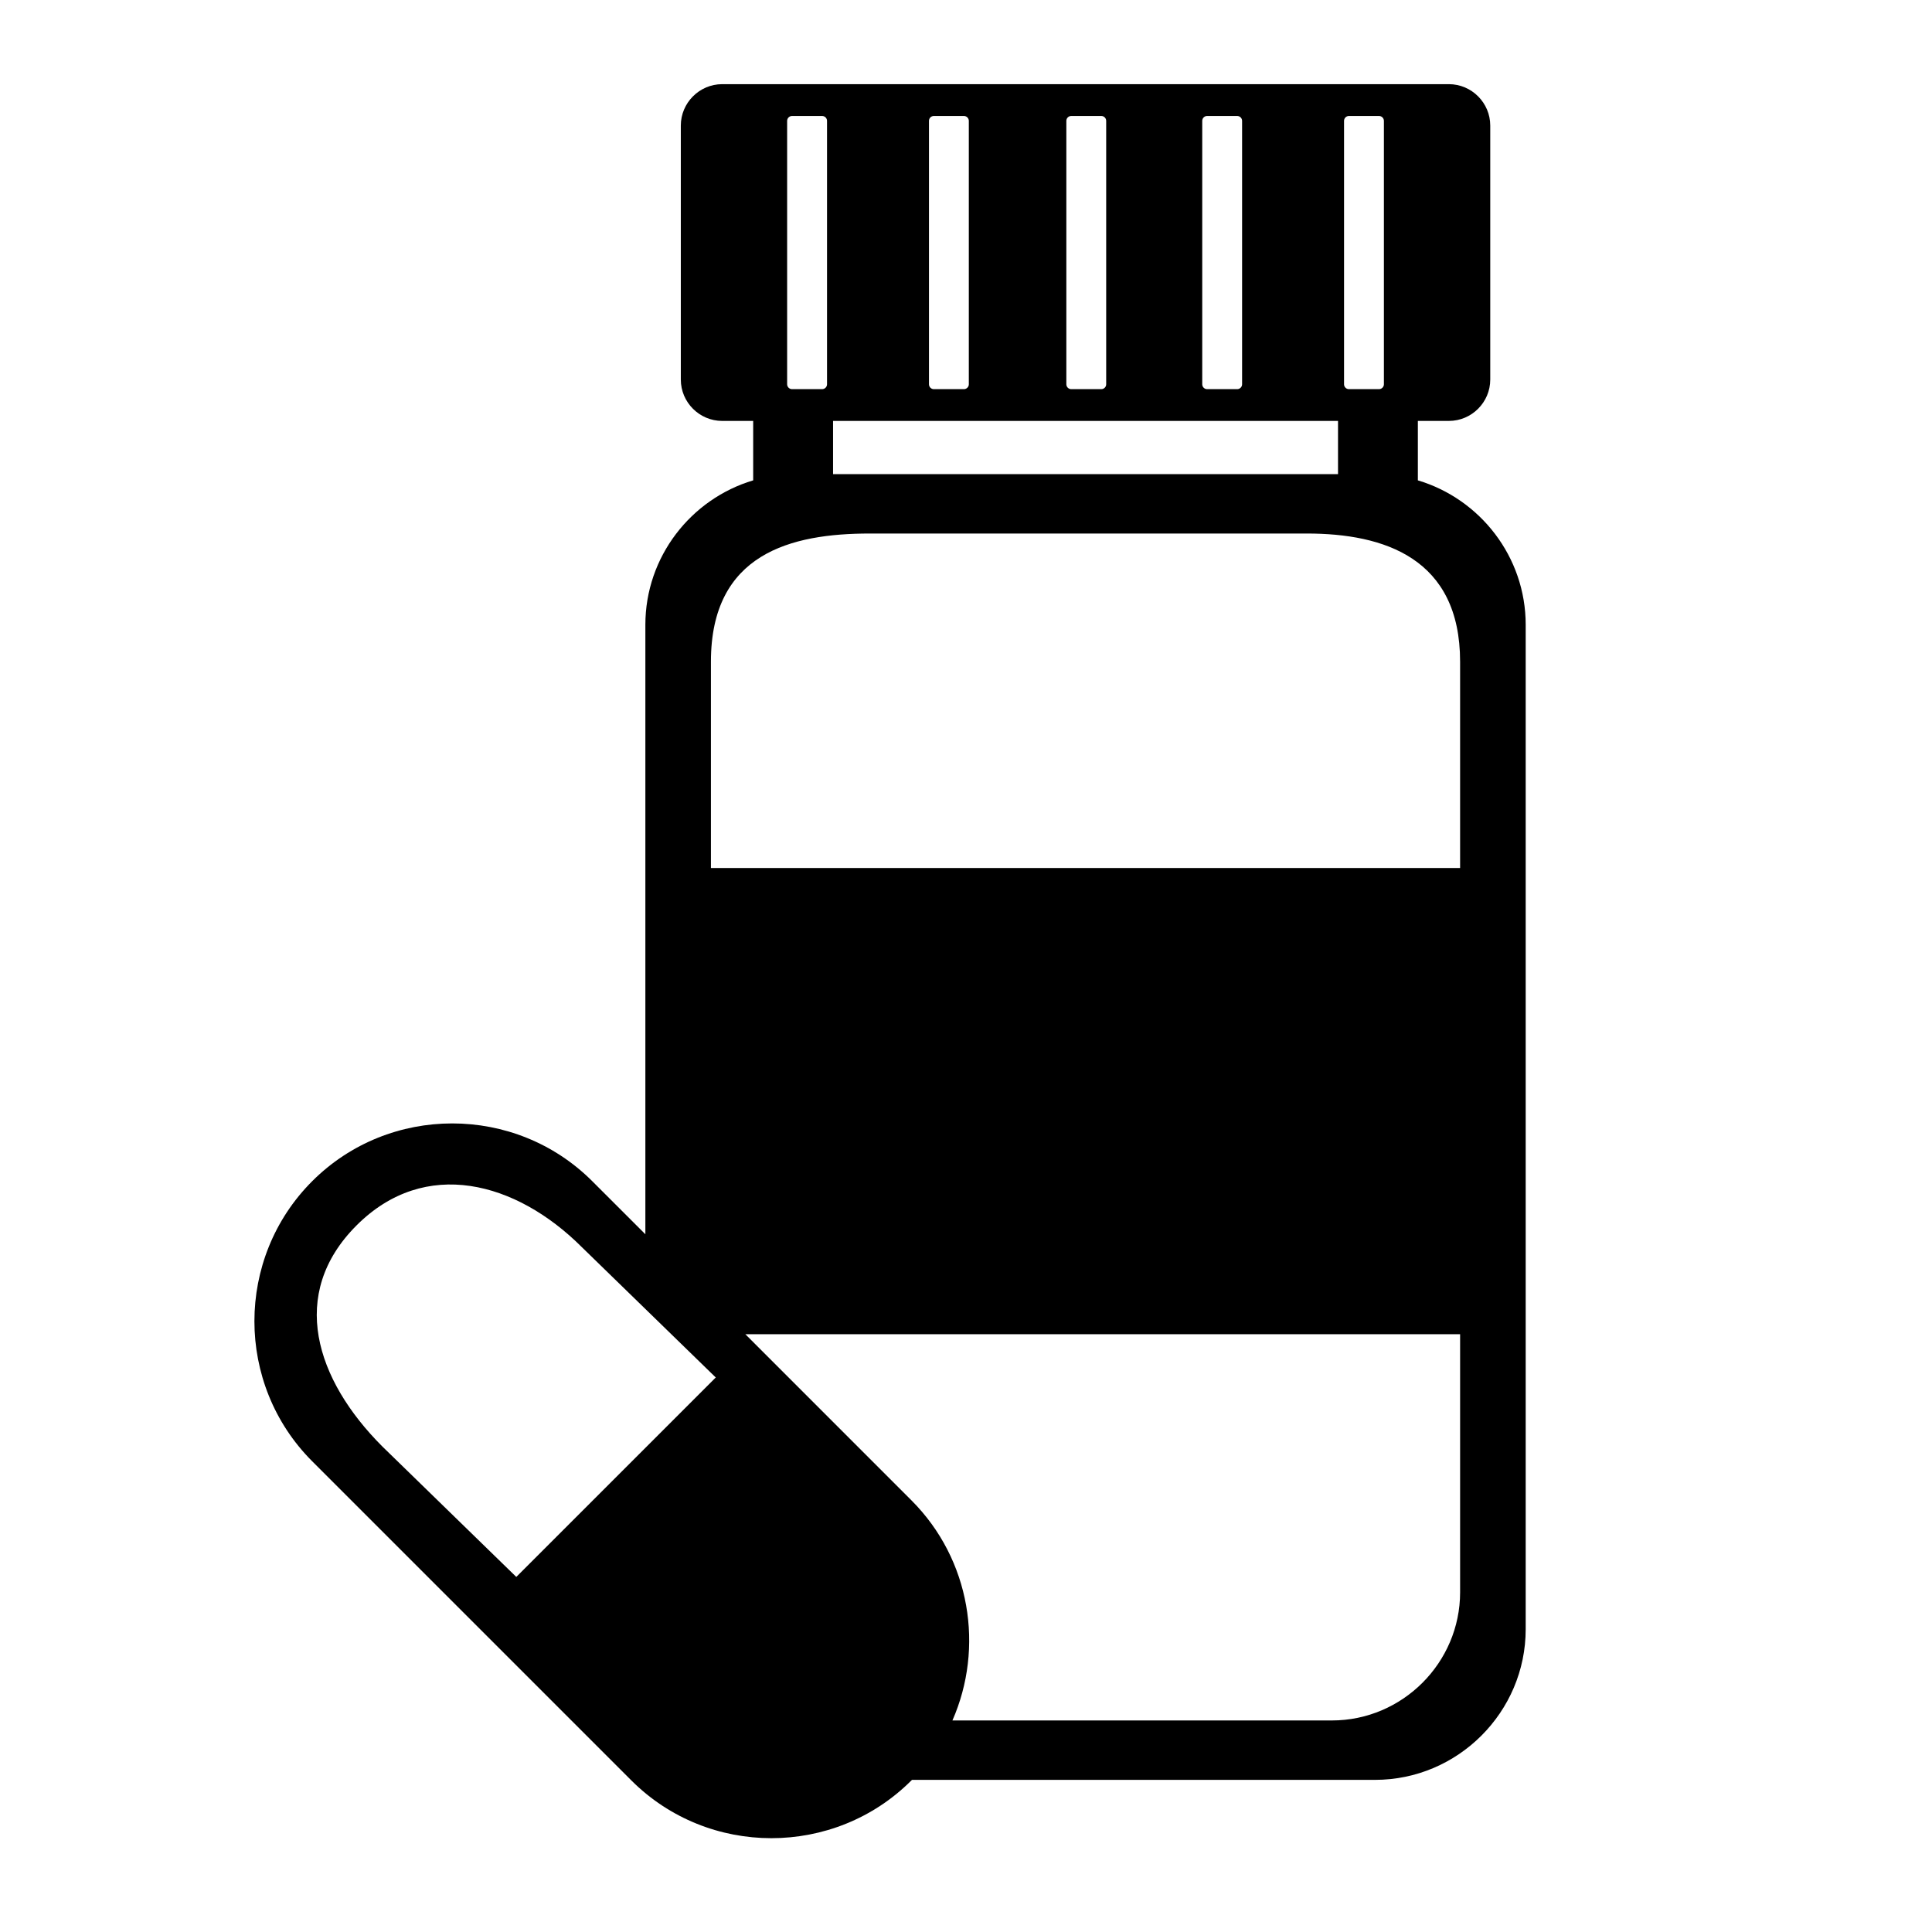 <?xml version="1.0" encoding="utf-8"?>
<!-- Generator: Adobe Illustrator 16.0.0, SVG Export Plug-In . SVG Version: 6.00 Build 0)  -->
<!DOCTYPE svg PUBLIC "-//W3C//DTD SVG 1.1//EN" "http://www.w3.org/Graphics/SVG/1.1/DTD/svg11.dtd">
<svg version="1.1" id="圖層_1" xmlns="http://www.w3.org/2000/svg" xmlns:xlink="http://www.w3.org/1999/xlink" x="0px" y="0px"
	 width="200px" height="200px" viewBox="0 0 200 200" enable-background="new 0 0 200 200" xml:space="preserve">
<path fill-rule="evenodd" clip-rule="evenodd" d="M86.238,49.081h52.273v-5.507H86.238V49.081z M94.35,155.313l-17.195-17.198
	h73.995v26.716c0,7.297-5.973,13.27-13.271,13.27H98.595C101.898,170.584,100.485,161.446,94.35,155.313 M66.808,127.77V64.677
	c0-7.042,4.725-13.031,11.161-14.95v-6.153H74.76c-2.351,0-4.282-1.923-4.282-4.28V12.997c0-2.356,1.931-4.284,4.282-4.284h75.228
	c2.354,0,4.282,1.928,4.282,4.284v26.297c0,2.356-1.928,4.28-4.282,4.28h-3.212v6.153c6.436,1.919,11.163,7.908,11.163,14.95
	v103.978c0,8.579-7.021,15.596-15.595,15.596H94.412l-0.062,0.057c-7.974,7.974-21.021,7.974-28.994,0L32.318,151.27
	c-7.975-7.978-7.975-21.02,0-28.993c7.973-7.974,21.02-7.974,28.993,0L66.808,127.77z M74.096,142.595l-0.501-0.485l-6.787-6.606
	l-6.582-6.405c-6.779-6.774-16.215-9.349-23.316-2.246c-7.101,7.1-4.239,15.977,2.672,22.888l13.864,13.501l13.361-13.358
	l6.787-6.787L74.096,142.595z M73.595,89.854h77.554V68.497c0-10.734-7.889-13.267-15.862-13.267H90.049
	c-8.148,0-16.454,2.052-16.454,13.267V89.854z M110.894,12.005c-0.277,0-0.507,0.228-0.507,0.504v27.272
	c0,0.276,0.229,0.504,0.507,0.504h3.114c0.277,0,0.504-0.228,0.504-0.504V12.509c0-0.276-0.227-0.504-0.504-0.504H110.894z
	 M124.959,12.005c-0.277,0-0.504,0.228-0.504,0.504v27.272c0,0.276,0.227,0.504,0.504,0.504h3.114c0.277,0,0.508-0.228,0.508-0.504
	V12.509c0-0.276-0.23-0.504-0.508-0.504H124.959z M139.639,12.005c-0.277,0-0.504,0.228-0.504,0.504v27.272
	c0,0.276,0.227,0.504,0.504,0.504h3.114c0.277,0,0.508-0.228,0.508-0.504V12.509c0-0.276-0.23-0.504-0.508-0.504H139.639z
	 M81.995,12.005c-0.28,0-0.511,0.228-0.511,0.504v27.272c0,0.276,0.23,0.504,0.511,0.504h3.11c0.278,0,0.508-0.228,0.508-0.504
	V12.509c0-0.276-0.229-0.504-0.508-0.504H81.995z M96.671,12.005c-0.278,0-0.504,0.228-0.504,0.504v27.272
	c0,0.276,0.226,0.504,0.504,0.504h3.113c0.278,0,0.508-0.228,0.508-0.504V12.509c0-0.276-0.229-0.504-0.508-0.504H96.671z"/>
</svg>
